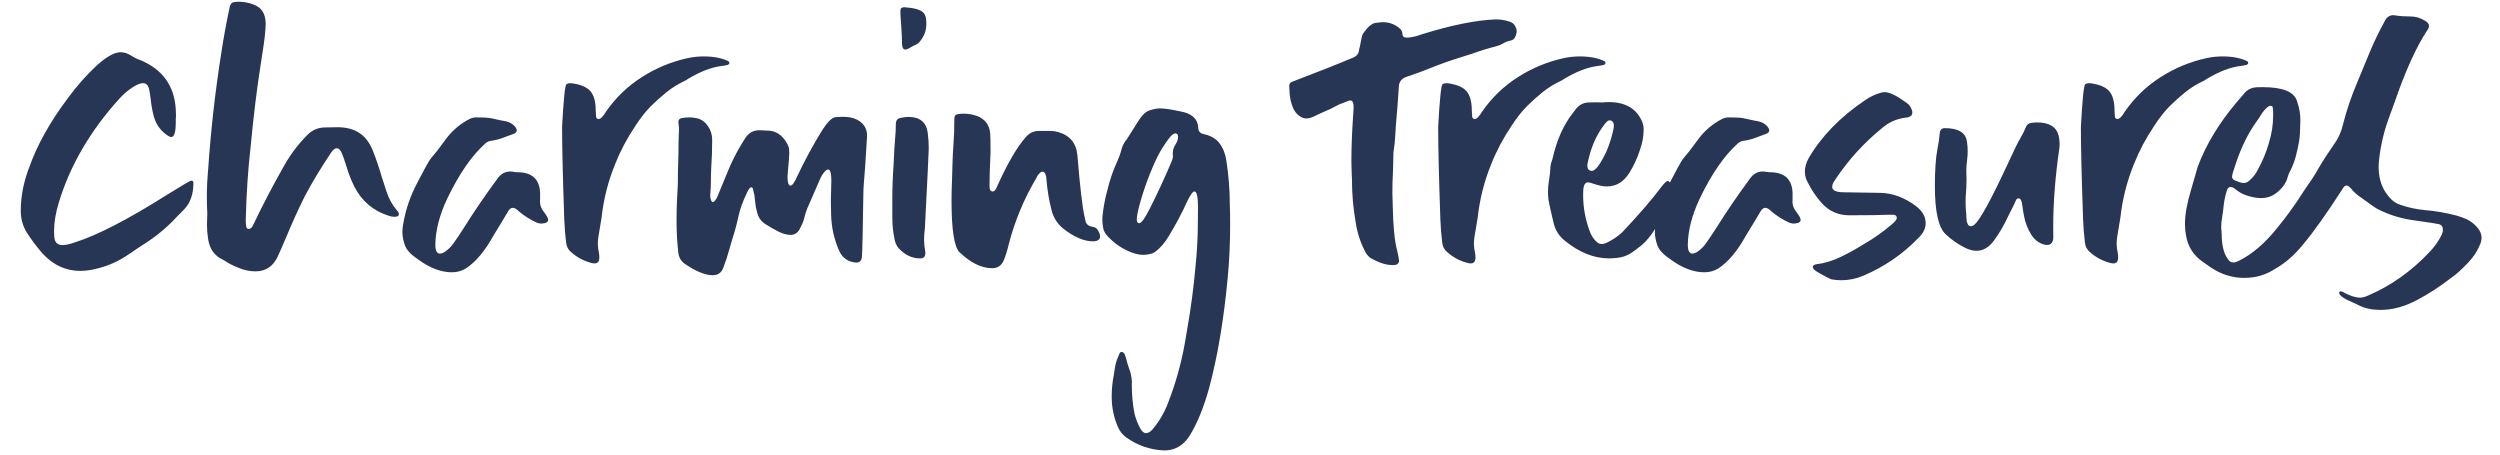 <svg width="220" height="40" viewBox="0 0 310 57" fill="none" xmlns="http://www.w3.org/2000/svg">
<path d="M8.31 33.97C6.513 33.97 4.945 33.252 3.607 31.816C2.865 30.967 2.191 30.068 1.586 29.121C1.098 28.311 0.854 27.422 0.854 26.455C0.854 24.678 1.19 22.9 1.864 21.123C2.88 18.213 4.535 15.244 6.83 12.217C7.895 10.762 9.086 9.419 10.404 8.188C11.625 7.095 12.616 6.548 13.378 6.548C13.817 6.548 14.257 6.689 14.696 6.973C15.048 7.207 15.424 7.393 15.824 7.529C15.99 7.588 16.166 7.666 16.352 7.764C18.949 9.023 20.268 11.157 20.307 14.165L20.321 14.517C20.302 14.614 20.292 14.893 20.292 15.352C20.292 16.572 20.102 17.183 19.721 17.183C19.604 17.183 19.467 17.129 19.311 17.021C18.451 16.465 17.87 15.693 17.567 14.707C17.372 13.994 17.235 13.271 17.157 12.539C17.108 12.041 17.03 11.553 16.923 11.074C16.786 10.645 16.537 10.43 16.176 10.43C15.844 10.43 15.424 10.596 14.916 10.928C14.291 11.328 13.729 11.807 13.231 12.363C9.579 16.387 7.045 20.727 5.629 25.386C5.229 26.675 5.028 27.891 5.028 29.033C5.028 29.238 5.038 29.448 5.058 29.663C5.097 30.376 5.438 30.732 6.083 30.732C6.493 30.732 7.011 30.62 7.636 30.395C10.448 29.507 14.306 27.515 19.208 24.419C21.083 23.247 22.089 22.661 22.226 22.661C22.411 22.661 22.504 22.749 22.504 22.925C22.504 24.351 22.113 25.464 21.332 26.265C21.029 26.558 20.731 26.86 20.439 27.173C19.218 28.511 17.758 29.712 16.059 30.776C15.668 31.02 15.282 31.279 14.901 31.553C14.589 31.768 14.271 31.977 13.949 32.183C12.582 33.042 11.112 33.603 9.54 33.867C9.12 33.935 8.71 33.97 8.31 33.97ZM30.297 34.028C29.584 34.028 28.886 33.887 28.202 33.603C27.392 33.272 26.835 32.988 26.532 32.754C26.415 32.676 26.293 32.607 26.166 32.549C25.141 32.07 24.535 31.216 24.35 29.985C24.252 29.37 24.203 28.75 24.203 28.125L24.247 26.763C24.208 26.089 24.189 25.41 24.189 24.727C24.189 23.584 24.242 22.436 24.35 21.284C24.682 16.372 25.233 11.479 26.005 6.606C26.288 4.741 26.625 2.891 27.016 1.055C27.084 0.713 27.182 0.488 27.309 0.381C27.436 0.273 27.729 0.22 28.188 0.22C28.764 0.22 29.335 0.317 29.901 0.513C30.468 0.708 30.878 0.991 31.132 1.362C31.395 1.724 31.542 2.246 31.571 2.93C31.542 3.809 31.449 4.761 31.293 5.786L30.912 8.276C30.443 11.274 30.033 14.639 29.682 18.369C29.359 21.133 29.154 24.204 29.066 27.583C29.066 28.013 29.091 28.311 29.14 28.477C29.189 28.633 29.296 28.711 29.462 28.711C29.677 28.711 29.872 28.511 30.048 28.11C31.2 25.689 32.465 23.267 33.842 20.845C34.662 19.38 35.634 18.086 36.757 16.963C37.372 16.309 38.134 15.981 39.042 15.981L40.668 15.952C41.742 15.972 42.631 16.216 43.334 16.685C44.047 17.153 44.608 17.9 45.019 18.926C45.438 20 45.81 21.094 46.132 22.207C46.317 22.812 46.513 23.418 46.718 24.023C47.001 24.902 47.44 25.693 48.036 26.396C48.192 26.553 48.27 26.709 48.27 26.865C48.27 27.08 48.085 27.188 47.714 27.188C47.47 27.188 47.23 27.144 46.996 27.056C45.053 26.44 43.617 25.225 42.69 23.408C42.279 22.588 41.947 21.738 41.693 20.859C41.518 20.283 41.322 19.722 41.107 19.175C40.922 18.784 40.712 18.589 40.477 18.589C40.282 18.589 40.067 18.74 39.833 19.043C39.804 19.102 39.77 19.155 39.73 19.204C38.559 20.933 37.48 22.72 36.493 24.565C35.692 26.167 34.95 27.793 34.267 29.443C33.612 30.977 33.231 31.851 33.124 32.065C32.548 33.374 31.605 34.028 30.297 34.028ZM54.921 34.145C53.573 34.145 52.172 33.618 50.717 32.563C50.668 32.534 50.624 32.5 50.585 32.461C49.726 31.885 49.198 31.299 49.003 30.703C48.808 30.117 48.71 29.585 48.71 29.106C48.71 28.774 48.744 28.433 48.812 28.081C49.125 26.245 49.726 24.502 50.614 22.852C50.937 22.266 51.249 21.675 51.552 21.079C51.884 20.444 52.172 19.985 52.416 19.702C52.875 19.175 53.305 18.628 53.705 18.061C53.861 17.837 54.027 17.612 54.203 17.388C54.984 16.352 55.956 15.532 57.118 14.927C57.392 14.79 57.675 14.722 57.968 14.722L58.773 14.736C59.232 14.736 59.696 14.79 60.165 14.898C60.448 14.966 60.736 15.029 61.029 15.088C61.264 15.127 61.493 15.171 61.718 15.22C62.148 15.317 62.509 15.523 62.802 15.835C62.968 16.03 63.051 16.206 63.051 16.362C63.051 16.558 62.895 16.709 62.582 16.816C62.279 16.924 61.972 17.036 61.659 17.153C61.083 17.398 60.487 17.564 59.872 17.651C59.569 17.681 59.306 17.803 59.081 18.018C57.401 19.521 55.819 21.816 54.335 24.902C53.358 26.973 52.86 28.906 52.841 30.703C52.841 31.436 53.036 31.802 53.427 31.802C53.573 31.802 53.744 31.748 53.94 31.641C54.398 31.348 54.784 30.981 55.097 30.542C55.556 29.898 55.995 29.243 56.415 28.579C57.733 26.48 59.13 24.434 60.605 22.441C61.024 21.816 61.576 21.504 62.26 21.504C62.397 21.504 62.548 21.523 62.714 21.562C62.89 21.592 63.124 21.606 63.417 21.606C65.067 21.694 65.922 22.564 65.981 24.214V24.609H65.966L65.981 24.77L65.966 25.283C65.966 25.742 66.117 26.157 66.42 26.528C66.801 27.026 66.991 27.373 66.991 27.568C66.991 27.842 66.723 27.998 66.186 28.037C65.932 28.037 65.692 27.983 65.468 27.876C64.696 27.515 63.983 27.061 63.329 26.514C63.036 26.211 62.777 26.06 62.553 26.06C62.318 26.06 62.108 26.23 61.923 26.572C61.337 27.568 60.741 28.555 60.136 29.531C59.062 31.484 57.899 32.866 56.649 33.677C56.122 33.989 55.546 34.145 54.921 34.145ZM72.807 33.032C72.709 33.032 72.597 33.018 72.47 32.988C71.493 32.744 70.624 32.285 69.862 31.611C69.511 31.318 69.306 30.938 69.247 30.469C69.13 29.521 69.052 28.569 69.013 27.612C68.827 22.319 68.734 18.413 68.734 15.894C68.92 12.476 69.101 10.698 69.276 10.562C69.413 10.474 69.569 10.43 69.745 10.43C69.901 10.43 70.097 10.454 70.331 10.503C71.239 10.669 71.894 10.981 72.294 11.44C72.733 11.958 72.953 12.773 72.953 13.887C72.963 14.141 72.978 14.39 72.997 14.634C73.036 14.829 73.144 14.927 73.319 14.927C73.573 14.927 73.886 14.609 74.257 13.975C75.468 12.236 76.962 10.801 78.739 9.668C80.526 8.525 82.455 7.729 84.525 7.28C85.17 7.144 85.819 7.075 86.474 7.075C87.724 7.075 88.754 7.271 89.564 7.661C89.662 7.71 89.711 7.793 89.711 7.91C89.711 7.998 89.652 8.071 89.535 8.13C89.272 8.198 89.003 8.247 88.73 8.276C87.46 8.433 86.054 8.975 84.511 9.902C84.384 10 84.247 10.083 84.101 10.151C83.28 10.532 82.523 11.001 81.83 11.558C81.147 12.114 80.487 12.705 79.853 13.33C79.169 14.033 78.529 14.849 77.934 15.776C76.889 17.329 76.044 18.921 75.399 20.552C74.511 22.72 73.939 24.971 73.686 27.305C73.627 27.715 73.559 28.125 73.481 28.535C73.305 29.453 73.217 30.122 73.217 30.542C73.217 30.913 73.261 31.289 73.349 31.67C73.388 31.846 73.407 32.056 73.407 32.3C73.407 32.788 73.207 33.032 72.807 33.032ZM87.631 34.512C86.713 34.512 85.575 34.058 84.218 33.149C83.671 32.798 83.368 32.3 83.31 31.655C83.163 30.376 83.09 29.092 83.09 27.803C83.09 26.309 83.144 24.722 83.251 23.042C83.251 21.997 83.266 21.099 83.295 20.347C83.324 19.644 83.339 18.843 83.339 17.944C83.339 17.505 83.349 17.153 83.368 16.89C83.388 16.694 83.397 16.499 83.397 16.304C83.397 15.991 83.373 15.679 83.324 15.366V15.264C83.324 15.01 83.466 14.858 83.749 14.81C84.042 14.751 84.34 14.722 84.643 14.722C85.053 14.722 85.458 14.775 85.858 14.883C86.356 15.059 86.757 15.386 87.06 15.864C87.372 16.333 87.538 16.855 87.558 17.432C87.558 18.75 87.519 19.946 87.44 21.02C87.411 21.509 87.397 22.051 87.397 22.646C87.397 23.242 87.372 23.799 87.323 24.316C87.314 24.385 87.309 24.458 87.309 24.536C87.309 24.731 87.348 24.932 87.426 25.137C87.484 25.273 87.558 25.342 87.645 25.342C87.704 25.342 87.772 25.303 87.851 25.225C88.046 25.01 88.192 24.756 88.29 24.463C88.739 23.359 89.193 22.261 89.652 21.167C90.209 19.858 90.873 18.608 91.644 17.417C92.074 16.694 92.68 16.333 93.461 16.333L93.812 16.348C93.978 16.367 94.198 16.377 94.472 16.377C95.507 16.377 96.327 16.904 96.933 17.959C97.089 18.232 97.177 18.472 97.196 18.677C97.216 18.882 97.226 19.048 97.226 19.175C97.226 19.507 97.172 20.23 97.064 21.343C97.025 21.821 97.006 22.1 97.006 22.178C97.006 22.91 97.133 23.276 97.387 23.276C97.562 23.276 97.782 23.013 98.046 22.485C99.042 20.327 100.165 18.242 101.415 16.23C102.06 15.244 102.602 14.731 103.041 14.692C103.393 14.663 103.715 14.648 104.008 14.648C104.672 14.648 105.238 14.766 105.707 15C106.557 15.43 106.981 16.108 106.981 17.036C106.981 17.124 106.942 17.759 106.864 18.94C106.786 20.317 106.688 21.689 106.571 23.057C106.532 23.545 106.513 24.028 106.513 24.507C106.444 29.019 106.386 31.577 106.337 32.183C106.298 32.681 106.059 32.93 105.619 32.93C104.604 32.852 103.891 32.358 103.48 31.45C102.836 29.985 102.499 28.452 102.47 26.851C102.45 26.314 102.44 25.776 102.44 25.239L102.499 22.602C102.499 21.704 102.362 21.255 102.089 21.255C101.981 21.255 101.85 21.333 101.693 21.489C101.43 21.782 101.225 22.109 101.078 22.471C100.531 23.711 99.989 24.956 99.452 26.206C99.335 26.509 99.237 26.816 99.159 27.129C99.061 27.588 98.9 28.023 98.676 28.433L98.5 28.784C98.236 29.233 97.87 29.458 97.401 29.458C96.933 29.458 96.415 29.316 95.849 29.033C95.243 28.721 94.652 28.379 94.076 28.008C93.627 27.676 93.334 27.227 93.197 26.66C93.061 26.182 92.973 25.698 92.934 25.21C92.885 24.614 92.831 24.263 92.772 24.155C92.743 23.98 92.704 23.804 92.655 23.628C92.606 23.53 92.548 23.481 92.48 23.481C92.304 23.481 92.108 23.73 91.894 24.229C91.405 25.225 91.059 26.186 90.853 27.114C90.658 28.042 90.414 28.955 90.121 29.854C89.945 30.42 89.779 30.986 89.623 31.553C89.506 32.012 89.281 32.69 88.949 33.589C88.715 34.204 88.275 34.512 87.631 34.512ZM113.632 32.402C112.587 32.402 111.669 31.953 110.878 31.055C110.614 30.703 110.453 30.293 110.395 29.824C110.229 29.004 110.146 28.169 110.146 27.319V24.946C110.146 23.56 110.199 22.119 110.307 20.625C110.346 19.951 110.38 19.268 110.409 18.574C110.429 18.174 110.458 17.778 110.497 17.388C110.556 16.792 110.585 16.196 110.585 15.601C110.585 15.132 110.771 14.863 111.142 14.795C111.483 14.707 111.83 14.663 112.182 14.663C113.588 14.663 114.389 15.312 114.584 16.611C114.672 17.275 114.716 17.944 114.716 18.618C114.716 18.96 114.555 22.29 114.232 28.608C114.164 29.136 114.13 29.6 114.13 30C114.13 30.479 114.174 30.962 114.262 31.45C114.281 31.558 114.291 31.66 114.291 31.758C114.291 32.188 114.071 32.402 113.632 32.402ZM111.786 6.211C111.503 6.211 111.361 5.947 111.361 5.42C111.361 4.883 111.327 4.141 111.259 3.193C111.19 2.305 111.156 1.733 111.156 1.479C111.156 1.235 111.195 1.079 111.273 1.011C111.361 0.942 111.483 0.908 111.64 0.908C111.786 0.908 111.889 0.918 111.947 0.938C113.119 1.025 113.852 1.284 114.145 1.714C114.32 1.968 114.408 2.329 114.408 2.798V3.091C114.408 3.833 114.145 4.531 113.617 5.186C113.51 5.342 113.383 5.459 113.236 5.537C112.982 5.645 112.733 5.771 112.489 5.918C112.177 6.113 111.942 6.211 111.786 6.211ZM122.685 33.633C121.327 33.633 119.945 32.954 118.539 31.597C117.895 30.894 117.572 28.75 117.572 25.166C117.572 24.326 117.592 23.491 117.631 22.661C117.66 21.968 117.68 21.274 117.689 20.581C117.709 19.79 117.748 18.999 117.807 18.208C117.885 17.222 117.924 16.108 117.924 14.868C117.924 14.517 118.1 14.326 118.451 14.297C118.666 14.268 118.881 14.253 119.096 14.253C119.662 14.253 120.224 14.351 120.78 14.546C121.776 14.937 122.323 15.659 122.421 16.714C122.45 17.046 122.465 17.837 122.465 19.087C122.377 20.894 122.333 22.319 122.333 23.364C122.333 23.794 122.47 24.009 122.743 24.009C122.948 24.009 123.129 23.799 123.285 23.379C124.613 20.449 125.814 18.389 126.889 17.197C127.318 16.68 127.865 16.421 128.529 16.421H130.023C130.346 16.421 130.658 16.47 130.961 16.567C132.436 16.987 133.236 17.974 133.363 19.526C133.686 23.481 133.983 26.03 134.257 27.173L134.345 27.583C134.413 28.071 134.706 28.355 135.224 28.433C135.526 28.472 135.746 28.594 135.883 28.799C136.098 29.141 136.205 29.429 136.205 29.663C136.205 29.78 136.166 29.893 136.088 30C135.932 30.176 135.673 30.264 135.312 30.264C134.169 30.264 132.914 29.722 131.547 28.638C130.785 28.003 130.297 27.197 130.082 26.221C129.779 25.02 129.579 23.804 129.481 22.573C129.472 22.524 129.467 22.471 129.467 22.412C129.467 22.197 129.418 21.987 129.32 21.782C129.232 21.616 129.115 21.533 128.969 21.533C128.881 21.533 128.798 21.562 128.72 21.621C128.466 21.846 128.305 22.065 128.236 22.28C126.645 24.946 125.468 27.783 124.706 30.791C124.56 31.426 124.364 32.046 124.12 32.651C123.837 33.306 123.358 33.633 122.685 33.633ZM141.112 27.993C141.376 27.974 141.786 27.422 142.343 26.338C143.319 24.424 144.252 22.417 145.141 20.317C145.268 20.044 145.331 19.81 145.331 19.614L145.316 19.248C145.316 18.848 145.424 18.481 145.639 18.149C145.863 17.817 145.976 17.49 145.976 17.168C145.976 16.875 145.863 16.729 145.639 16.729C145.395 16.729 145.092 16.987 144.73 17.505C144.242 18.159 143.812 18.843 143.441 19.556C142.494 21.509 141.728 23.56 141.142 25.708C140.917 26.538 140.805 27.144 140.805 27.524C140.805 27.837 140.907 27.993 141.112 27.993ZM144.467 56.484H144.247C142.499 56.416 140.912 55.874 139.486 54.858C139.008 54.507 138.656 54.067 138.432 53.54C137.914 52.329 137.655 51.069 137.655 49.761C137.655 48.813 137.748 47.876 137.934 46.948L138.065 46.084C138.153 45.566 138.31 45.068 138.534 44.59C138.593 44.414 138.646 44.292 138.695 44.224C138.744 44.165 138.817 44.136 138.915 44.136C139.071 44.136 139.198 44.243 139.296 44.458C139.374 44.624 139.486 45 139.633 45.586L140.028 46.787C140.126 47.158 140.18 47.539 140.189 47.93L140.175 48.164C140.175 49.502 140.292 50.752 140.526 51.914C140.692 52.549 140.927 53.149 141.229 53.716C141.454 54.116 141.698 54.316 141.962 54.316C142.206 54.316 142.46 54.18 142.724 53.906C143.593 52.891 144.262 51.758 144.73 50.508C145.688 48.047 146.396 45.508 146.854 42.891C146.933 42.373 147.021 41.855 147.118 41.338C147.587 38.682 147.938 36.016 148.173 33.34C148.368 31.514 148.466 29.521 148.466 27.363L148.48 26.016C148.48 24.678 148.329 24.009 148.026 24.009C147.929 24.009 147.816 24.097 147.689 24.273C147.484 24.556 147.309 24.858 147.162 25.181C146.469 26.704 145.688 28.179 144.818 29.605C144.584 29.995 144.32 30.366 144.027 30.718C143.441 31.372 142.973 31.738 142.621 31.816C142.201 31.914 141.884 31.963 141.669 31.963C141.249 31.963 140.78 31.875 140.263 31.699C139.13 31.289 138.139 30.645 137.289 29.766C136.889 29.375 136.659 29.004 136.601 28.652C136.522 28.213 136.483 27.837 136.483 27.524C136.483 27.31 136.498 27.1 136.527 26.895C136.635 25.889 136.835 24.854 137.128 23.789C137.431 22.539 137.831 21.372 138.329 20.288C138.583 19.741 138.783 19.17 138.93 18.574C139.057 18.174 139.257 17.812 139.53 17.49C139.647 17.334 140.082 16.645 140.834 15.425C141.352 14.565 141.845 14.048 142.313 13.872C142.841 13.687 143.31 13.594 143.72 13.594C144.286 13.594 145.116 13.716 146.21 13.96C147.665 14.194 148.432 14.868 148.51 15.981C148.51 16.45 148.739 16.729 149.198 16.816C150.097 17.012 150.761 17.402 151.19 17.988C151.63 18.574 151.913 19.302 152.04 20.171C152.323 22.017 152.465 23.794 152.465 25.503C152.494 26.392 152.509 27.261 152.509 28.11C152.509 30.581 152.401 32.881 152.187 35.01C151.698 40.176 150.932 44.712 149.887 48.618C149.174 51.187 148.329 53.232 147.353 54.756C146.62 55.84 145.658 56.416 144.467 56.484ZM172.987 33.237H172.826C172.094 33.237 171.225 32.964 170.219 32.417C169.877 32.212 169.613 31.914 169.428 31.523C168.822 30.352 168.427 29.111 168.241 27.803C167.938 26.084 167.787 24.336 167.787 22.559C167.777 22.158 167.763 21.792 167.743 21.46C167.724 21.05 167.714 20.635 167.714 20.215C167.714 18.584 167.782 16.743 167.919 14.692C167.968 14.058 167.992 13.628 167.992 13.403C167.992 12.866 167.855 12.598 167.582 12.598C167.504 12.598 167.411 12.617 167.304 12.656C167.108 12.744 166.913 12.822 166.718 12.891C166.444 12.979 166.181 13.091 165.927 13.227C165.38 13.53 164.818 13.799 164.242 14.033C163.812 14.219 163.393 14.414 162.982 14.619C162.65 14.775 162.348 14.854 162.074 14.854C161.859 14.854 161.659 14.805 161.474 14.707C161.054 14.502 160.727 14.175 160.492 13.726C160.121 12.944 159.936 12.065 159.936 11.089L159.921 10.767C159.921 10.493 160.053 10.317 160.316 10.239C163.324 9.097 165.854 8.096 167.904 7.236C168.402 7.041 168.666 6.68 168.695 6.152C168.773 5.898 168.837 5.605 168.886 5.273C168.954 4.814 169.052 4.458 169.179 4.204C169.774 3.364 170.297 2.92 170.746 2.871C171.205 2.812 171.513 2.783 171.669 2.783C172.216 2.783 172.709 2.9 173.148 3.135C173.715 3.438 174.027 3.75 174.086 4.072C174.105 4.336 174.159 4.512 174.247 4.6C174.345 4.678 174.481 4.717 174.657 4.717C175.165 4.717 175.775 4.585 176.488 4.321C180.209 3.159 183.314 2.529 185.805 2.432C186.381 2.432 186.933 2.515 187.46 2.681C187.831 2.788 188.085 2.969 188.222 3.223C188.368 3.477 188.441 3.701 188.441 3.896C188.441 4.121 188.378 4.37 188.251 4.644C188.124 4.907 187.914 5.059 187.621 5.098C187.27 5.176 186.947 5.308 186.654 5.493C186.41 5.63 186.151 5.732 185.878 5.801C184.882 6.055 183.9 6.357 182.934 6.709C182.416 6.885 181.894 7.051 181.366 7.207C180.116 7.588 178.866 8.032 177.616 8.54C176.63 8.94 175.629 9.307 174.613 9.639C173.998 9.844 173.681 10.269 173.661 10.913C173.563 12.515 173.441 14.111 173.295 15.703L173.222 16.86C173.192 17.612 173.114 18.364 172.987 19.116C172.958 20.689 172.934 21.602 172.914 21.855C172.875 22.539 172.855 23.335 172.855 24.243L172.899 25.767C172.948 28.345 173.129 30.21 173.441 31.362C173.607 32.105 173.69 32.539 173.69 32.666C173.69 33.047 173.456 33.237 172.987 33.237ZM182.67 33.032C182.572 33.032 182.46 33.018 182.333 32.988C181.356 32.744 180.487 32.285 179.726 31.611C179.374 31.318 179.169 30.938 179.11 30.469C178.993 29.521 178.915 28.569 178.876 27.612C178.69 22.319 178.598 18.413 178.598 15.894C178.783 12.476 178.964 10.698 179.14 10.562C179.276 10.474 179.433 10.43 179.608 10.43C179.765 10.43 179.96 10.454 180.194 10.503C181.103 10.669 181.757 10.981 182.157 11.44C182.597 11.958 182.816 12.773 182.816 13.887C182.826 14.141 182.841 14.39 182.86 14.634C182.899 14.829 183.007 14.927 183.183 14.927C183.437 14.927 183.749 14.609 184.12 13.975C185.331 12.236 186.825 10.801 188.603 9.668C190.39 8.525 192.318 7.729 194.389 7.28C195.033 7.144 195.683 7.075 196.337 7.075C197.587 7.075 198.617 7.271 199.428 7.661C199.525 7.71 199.574 7.793 199.574 7.91C199.574 7.998 199.516 8.071 199.398 8.13C199.135 8.198 198.866 8.247 198.593 8.276C197.323 8.433 195.917 8.975 194.374 9.902C194.247 10 194.11 10.083 193.964 10.151C193.144 10.532 192.387 11.001 191.693 11.558C191.01 12.114 190.351 12.705 189.716 13.33C189.032 14.033 188.393 14.849 187.797 15.776C186.752 17.329 185.907 18.921 185.263 20.552C184.374 22.72 183.803 24.971 183.549 27.305C183.49 27.715 183.422 28.125 183.344 28.535C183.168 29.453 183.08 30.122 183.08 30.542C183.08 30.913 183.124 31.289 183.212 31.67C183.251 31.846 183.271 32.056 183.271 32.3C183.271 32.788 183.07 33.032 182.67 33.032ZM197.86 21.431C198.319 21.431 198.935 20.61 199.706 18.97C200.106 18.032 200.404 17.065 200.6 16.069C200.619 15.962 200.629 15.854 200.629 15.747C200.629 15.435 200.512 15.225 200.277 15.117C200.219 15.098 200.16 15.088 200.102 15.088C199.926 15.088 199.726 15.239 199.501 15.542C198.427 16.89 197.699 18.569 197.318 20.581C197.309 20.63 197.304 20.689 197.304 20.757C197.304 20.903 197.323 21.025 197.362 21.123C197.401 21.221 197.47 21.299 197.567 21.357C197.675 21.406 197.772 21.431 197.86 21.431ZM200.043 32.402C198.148 32.402 196.288 31.66 194.462 30.176C193.729 29.58 193.261 28.818 193.056 27.891C192.978 27.52 192.89 27.144 192.792 26.763C192.655 26.186 192.533 25.61 192.426 25.034C192.387 24.712 192.367 24.385 192.367 24.053C192.367 23.633 192.401 23.208 192.47 22.778C192.587 22.065 192.65 21.538 192.66 21.196C192.66 20.855 192.714 20.542 192.821 20.259C192.89 20.093 192.938 19.932 192.968 19.775C193.505 17.461 194.354 15.581 195.517 14.136C195.644 13.979 195.766 13.818 195.883 13.652C196.293 13.135 196.825 12.866 197.479 12.847L198.3 12.832L199.193 12.847C199.467 12.817 199.735 12.803 199.999 12.803C202.099 12.803 203.495 13.633 204.188 15.293C204.306 15.596 204.364 15.903 204.364 16.216C204.364 17.095 204.208 17.959 203.896 18.809C203.573 19.814 203.134 20.767 202.577 21.665C201.864 22.808 200.927 23.379 199.765 23.379C199.306 23.379 198.759 23.271 198.124 23.057C197.753 22.93 197.509 22.866 197.392 22.866C197.03 22.866 196.83 23.198 196.791 23.862L196.776 24.463C196.776 26.016 197.05 27.524 197.597 28.989C197.753 29.439 197.997 29.839 198.329 30.19C198.544 30.415 198.72 30.537 198.856 30.557C198.993 30.586 199.091 30.601 199.149 30.601C199.306 30.601 199.486 30.552 199.691 30.454C200.414 30.122 201.073 29.683 201.669 29.136C203.749 26.939 205.399 25.024 206.62 23.394C206.991 22.925 207.245 22.69 207.382 22.69C207.421 22.69 207.465 22.705 207.514 22.734C207.65 22.822 207.719 22.964 207.719 23.159C207.719 23.374 207.665 24.048 207.558 25.181C207.548 25.366 207.509 25.542 207.44 25.708C207.392 25.796 207.348 25.889 207.309 25.986C207.035 26.641 206.576 27.48 205.932 28.506C205.297 29.521 204.696 30.264 204.13 30.732C203.729 31.055 203.324 31.362 202.914 31.655C202.328 32.056 201.684 32.285 200.98 32.344C200.658 32.383 200.346 32.402 200.043 32.402ZM211.981 34.145C210.634 34.145 209.232 33.618 207.777 32.563C207.729 32.534 207.685 32.5 207.646 32.461C206.786 31.885 206.259 31.299 206.063 30.703C205.868 30.117 205.771 29.585 205.771 29.106C205.771 28.774 205.805 28.433 205.873 28.081C206.186 26.245 206.786 24.502 207.675 22.852C207.997 22.266 208.31 21.675 208.612 21.079C208.944 20.444 209.232 19.985 209.477 19.702C209.936 19.175 210.365 18.628 210.766 18.061C210.922 17.837 211.088 17.612 211.264 17.388C212.045 16.352 213.017 15.532 214.179 14.927C214.452 14.79 214.735 14.722 215.028 14.722L215.834 14.736C216.293 14.736 216.757 14.79 217.226 14.898C217.509 14.966 217.797 15.029 218.09 15.088C218.324 15.127 218.554 15.171 218.778 15.22C219.208 15.317 219.569 15.523 219.862 15.835C220.028 16.03 220.111 16.206 220.111 16.362C220.111 16.558 219.955 16.709 219.643 16.816C219.34 16.924 219.032 17.036 218.72 17.153C218.144 17.398 217.548 17.564 216.933 17.651C216.63 17.681 216.366 17.803 216.142 18.018C214.462 19.521 212.88 21.816 211.396 24.902C210.419 26.973 209.921 28.906 209.901 30.703C209.901 31.436 210.097 31.802 210.487 31.802C210.634 31.802 210.805 31.748 211 31.641C211.459 31.348 211.845 30.981 212.157 30.542C212.616 29.898 213.056 29.243 213.476 28.579C214.794 26.48 216.19 24.434 217.665 22.441C218.085 21.816 218.637 21.504 219.32 21.504C219.457 21.504 219.608 21.523 219.774 21.562C219.95 21.592 220.185 21.606 220.478 21.606C222.128 21.694 222.982 22.564 223.041 24.214V24.609H223.026L223.041 24.77L223.026 25.283C223.026 25.742 223.178 26.157 223.48 26.528C223.861 27.026 224.052 27.373 224.052 27.568C224.052 27.842 223.783 27.998 223.246 28.037C222.992 28.037 222.753 27.983 222.528 27.876C221.757 27.515 221.044 27.061 220.39 26.514C220.097 26.211 219.838 26.06 219.613 26.06C219.379 26.06 219.169 26.23 218.983 26.572C218.397 27.568 217.802 28.555 217.196 29.531C216.122 31.484 214.96 32.866 213.71 33.677C213.183 33.989 212.606 34.145 211.981 34.145ZM229.149 35.142C228.759 35.142 228.358 35.107 227.948 35.039C227.851 35.01 227.636 34.912 227.304 34.746C226.981 34.58 226.659 34.404 226.337 34.219C226.024 34.033 225.829 33.901 225.751 33.823C225.634 33.687 225.575 33.569 225.575 33.472C225.575 33.325 225.702 33.218 225.956 33.149C227.021 33.023 228.075 32.705 229.12 32.197C230.067 31.738 230.995 31.226 231.903 30.659C233.163 29.936 234.345 29.106 235.448 28.169C235.888 27.788 236.107 27.515 236.107 27.349C236.107 27.134 236.015 27.002 235.829 26.953C235.731 26.934 235.58 26.924 235.375 26.924C234.232 26.973 232.489 26.997 230.146 26.997C228.749 26.997 227.582 26.47 226.645 25.415C225.971 24.644 225.409 23.809 224.96 22.91C224.706 22.471 224.579 22.002 224.579 21.504C224.579 21.016 224.721 20.488 225.004 19.922C226.615 17.139 228.969 14.702 232.064 12.612C232.68 12.173 233.354 11.846 234.086 11.631C234.262 11.582 234.438 11.558 234.613 11.558C235.199 11.558 236.098 11.997 237.309 12.876C237.66 13.11 237.895 13.433 238.012 13.843C238.041 13.94 238.056 14.028 238.056 14.106C238.056 14.487 237.782 14.702 237.235 14.751C236.083 14.888 235.077 15.337 234.218 16.099C231.952 17.944 230.009 20.088 228.388 22.529L228.329 22.632C228.114 22.925 228.007 23.189 228.007 23.423C228.007 23.882 228.49 24.111 229.457 24.111C230.98 24.131 232.509 24.155 234.042 24.185C235.585 24.214 237.079 24.77 238.524 25.855C239.325 26.47 239.726 27.178 239.726 27.979C239.726 28.613 239.457 29.199 238.92 29.736C236.908 31.836 234.564 33.452 231.889 34.585C231 34.956 230.087 35.142 229.149 35.142ZM246.112 31.45C245.673 31.45 245.209 31.333 244.721 31.099C243.793 30.64 242.953 30.054 242.201 29.341C241.322 28.481 240.883 26.489 240.883 23.364C240.883 21.343 240.99 19.785 241.205 18.691C241.352 17.969 241.444 17.329 241.483 16.773C241.513 16.304 241.728 16.069 242.128 16.069C243.847 16.069 244.774 16.645 244.911 17.798C244.97 18.189 244.999 18.579 244.999 18.97C244.999 19.331 244.975 19.692 244.926 20.054C244.857 20.532 244.823 21.016 244.823 21.504L244.853 22.368C244.853 23.14 244.818 23.906 244.75 24.668L244.735 25.356C244.735 25.825 244.76 26.289 244.809 26.748C244.838 27.061 244.857 27.373 244.867 27.686C244.887 27.812 244.906 27.886 244.926 27.905C245.023 28.218 245.175 28.374 245.38 28.374C245.507 28.374 245.658 28.311 245.834 28.184C246.527 27.598 247.88 25.146 249.892 20.83C250.683 19.082 251.264 17.895 251.635 17.27C251.898 16.841 252.123 16.387 252.309 15.908C252.436 15.615 252.66 15.449 252.982 15.41C253.227 15.371 253.466 15.352 253.7 15.352C255.233 15.352 256.137 15.913 256.41 17.036C256.488 17.368 256.527 17.705 256.527 18.047C256.527 18.213 256.518 18.384 256.498 18.56C255.98 22.065 255.722 25.395 255.722 28.55L255.736 29.795C255.736 30.117 255.639 30.371 255.443 30.557C255.316 30.664 255.155 30.718 254.96 30.718C254.813 30.718 254.643 30.689 254.447 30.63C253.822 30.405 253.334 30.01 252.982 29.443C252.533 28.73 252.23 27.964 252.074 27.144C251.986 26.694 251.908 26.221 251.84 25.723C251.781 25.156 251.625 24.873 251.371 24.873C251.195 24.873 251.068 25 250.99 25.254C250.824 25.635 250.644 26.011 250.448 26.382C250.312 26.626 250.185 26.875 250.067 27.129C249.579 28.203 248.988 29.214 248.295 30.161C247.67 31.02 246.942 31.45 246.112 31.45ZM263.266 33.032C263.168 33.032 263.056 33.018 262.929 32.988C261.952 32.744 261.083 32.285 260.321 31.611C259.97 31.318 259.765 30.938 259.706 30.469C259.589 29.521 259.511 28.569 259.472 27.612C259.286 22.319 259.193 18.413 259.193 15.894C259.379 12.476 259.56 10.698 259.735 10.562C259.872 10.474 260.028 10.43 260.204 10.43C260.36 10.43 260.556 10.454 260.79 10.503C261.698 10.669 262.353 10.981 262.753 11.44C263.192 11.958 263.412 12.773 263.412 13.887C263.422 14.141 263.437 14.39 263.456 14.634C263.495 14.829 263.603 14.927 263.778 14.927C264.032 14.927 264.345 14.609 264.716 13.975C265.927 12.236 267.421 10.801 269.198 9.668C270.985 8.525 272.914 7.729 274.984 7.28C275.629 7.144 276.278 7.075 276.933 7.075C278.183 7.075 279.213 7.271 280.023 7.661C280.121 7.71 280.17 7.793 280.17 7.91C280.17 7.998 280.111 8.071 279.994 8.13C279.73 8.198 279.462 8.247 279.188 8.276C277.919 8.433 276.513 8.975 274.97 9.902C274.843 10 274.706 10.083 274.56 10.151C273.739 10.532 272.982 11.001 272.289 11.558C271.605 12.114 270.946 12.705 270.312 13.33C269.628 14.033 268.988 14.849 268.393 15.776C267.348 17.329 266.503 18.921 265.858 20.552C264.97 22.72 264.398 24.971 264.145 27.305C264.086 27.715 264.018 28.125 263.939 28.535C263.764 29.453 263.676 30.122 263.676 30.542C263.676 30.913 263.72 31.289 263.808 31.67C263.847 31.846 263.866 32.056 263.866 32.3C263.866 32.788 263.666 33.032 263.266 33.032ZM279.643 22.954C279.887 22.935 280.111 22.832 280.316 22.646C280.766 22.266 281.122 21.807 281.386 21.27C281.972 20.215 282.431 19.111 282.763 17.959C283.124 16.787 283.305 15.625 283.305 14.473C283.305 13.73 283.261 13.345 283.173 13.315C283.085 13.286 283.017 13.271 282.968 13.271C282.87 13.271 282.777 13.301 282.689 13.359C282.338 13.633 282.025 13.994 281.752 14.443C281.566 14.746 281.391 15.01 281.225 15.234C280.189 16.67 279.33 18.403 278.646 20.435C278.314 21.392 278.148 21.963 278.148 22.148C278.148 22.383 278.295 22.554 278.588 22.661C278.783 22.73 278.969 22.798 279.145 22.866C279.32 22.925 279.486 22.954 279.643 22.954ZM296.767 38.862C295.722 38.862 294.828 38.677 294.086 38.306C293.842 38.169 293.583 38.047 293.31 37.94C292.177 37.461 291.601 37.06 291.581 36.738C291.581 36.602 291.649 36.533 291.786 36.533C291.864 36.533 291.962 36.567 292.079 36.636C292.938 37.095 293.642 37.324 294.188 37.324C294.472 37.324 294.789 37.246 295.141 37.09C298.041 35.859 300.639 34.023 302.934 31.582C303.5 30.986 303.974 30.327 304.354 29.605C304.511 29.331 304.589 29.058 304.589 28.784C304.589 28.433 304.428 28.208 304.105 28.11C303.881 28.052 302.665 27.866 300.458 27.554C299.022 27.31 297.665 26.86 296.386 26.206C296.142 26.079 295.448 25.596 294.306 24.756C293.827 24.453 293.402 24.067 293.031 23.599C292.826 23.374 292.646 23.262 292.489 23.262C292.323 23.271 292.172 23.398 292.035 23.643C290.014 26.787 288.344 29.136 287.025 30.689C285.98 31.987 284.818 32.998 283.539 33.721C282.396 34.473 281.103 34.849 279.657 34.849C278.192 34.849 276.806 34.414 275.497 33.545L274.56 32.886C273.31 32.056 272.577 30.903 272.362 29.429C272.284 29.028 272.245 28.579 272.245 28.081C272.245 26.899 272.504 25.459 273.021 23.76L273.856 20.874C274.901 18.11 276.522 15.43 278.72 12.832L279.877 11.484C280.258 11.152 280.697 10.972 281.195 10.942L282.001 10.928C284.472 10.928 285.897 11.494 286.278 12.627C286.571 13.447 286.718 14.258 286.718 15.059C286.708 15.645 286.688 16.226 286.659 16.802C286.64 17.378 286.474 18.291 286.161 19.541C285.985 20.225 285.731 20.884 285.399 21.519C285.282 21.733 285.194 21.948 285.136 22.163C284.94 22.983 284.403 23.706 283.524 24.331C283.017 24.673 282.45 24.844 281.825 24.844C281.278 24.844 280.673 24.736 280.009 24.521C279.511 24.365 279.052 24.116 278.632 23.774C278.397 23.56 278.178 23.452 277.973 23.452C277.709 23.452 277.533 23.652 277.445 24.053C277.25 24.727 277.123 25.405 277.064 26.089C277.035 26.421 276.991 26.748 276.933 27.07C276.835 27.568 276.786 28.057 276.786 28.535C276.796 28.779 276.815 29.023 276.845 29.268C276.845 30.625 277.069 31.645 277.519 32.329C277.714 32.642 277.88 32.817 278.017 32.856C278.163 32.895 278.275 32.915 278.354 32.915C278.529 32.905 278.725 32.847 278.939 32.739C280.639 31.909 282.265 30.523 283.817 28.579C284.989 27.153 286.078 25.645 287.084 24.053C287.27 23.76 287.46 23.477 287.655 23.203C288.144 22.539 288.583 21.851 288.974 21.138C289.569 20.122 290.209 19.131 290.893 18.164C291.459 17.393 291.85 16.538 292.064 15.601C292.494 13.882 293.085 12.134 293.837 10.356L295.536 6.255C296.044 5.063 296.61 3.901 297.235 2.769C297.479 2.192 297.86 1.904 298.378 1.904C298.456 1.904 298.539 1.914 298.627 1.934C299.184 2.021 299.818 2.065 300.531 2.065C301.166 2.065 301.757 2.236 302.304 2.578C302.665 2.764 302.846 2.988 302.846 3.252C302.846 3.428 302.768 3.618 302.611 3.823C301.234 5.913 299.867 8.936 298.51 12.891L297.88 14.619C297.226 16.357 296.796 18.149 296.591 19.995C296.552 20.327 296.532 20.649 296.532 20.962C296.532 22.642 297.084 24.009 298.188 25.064C298.5 25.347 298.852 25.552 299.242 25.679C300.219 26.02 301.229 26.24 302.274 26.338C303.661 26.455 305.014 26.689 306.332 27.041C306.742 27.158 307.147 27.305 307.548 27.48C308.085 27.734 308.549 28.096 308.939 28.564C309.271 28.955 309.438 29.365 309.438 29.795C309.438 30.068 309.379 30.347 309.262 30.63C308.92 31.47 308.437 32.217 307.812 32.871C306.933 33.799 306.229 34.438 305.702 34.79C304.188 35.952 302.758 36.885 301.41 37.588C299.848 38.438 298.3 38.862 296.767 38.862Z" fill="#283655"/>
</svg>
